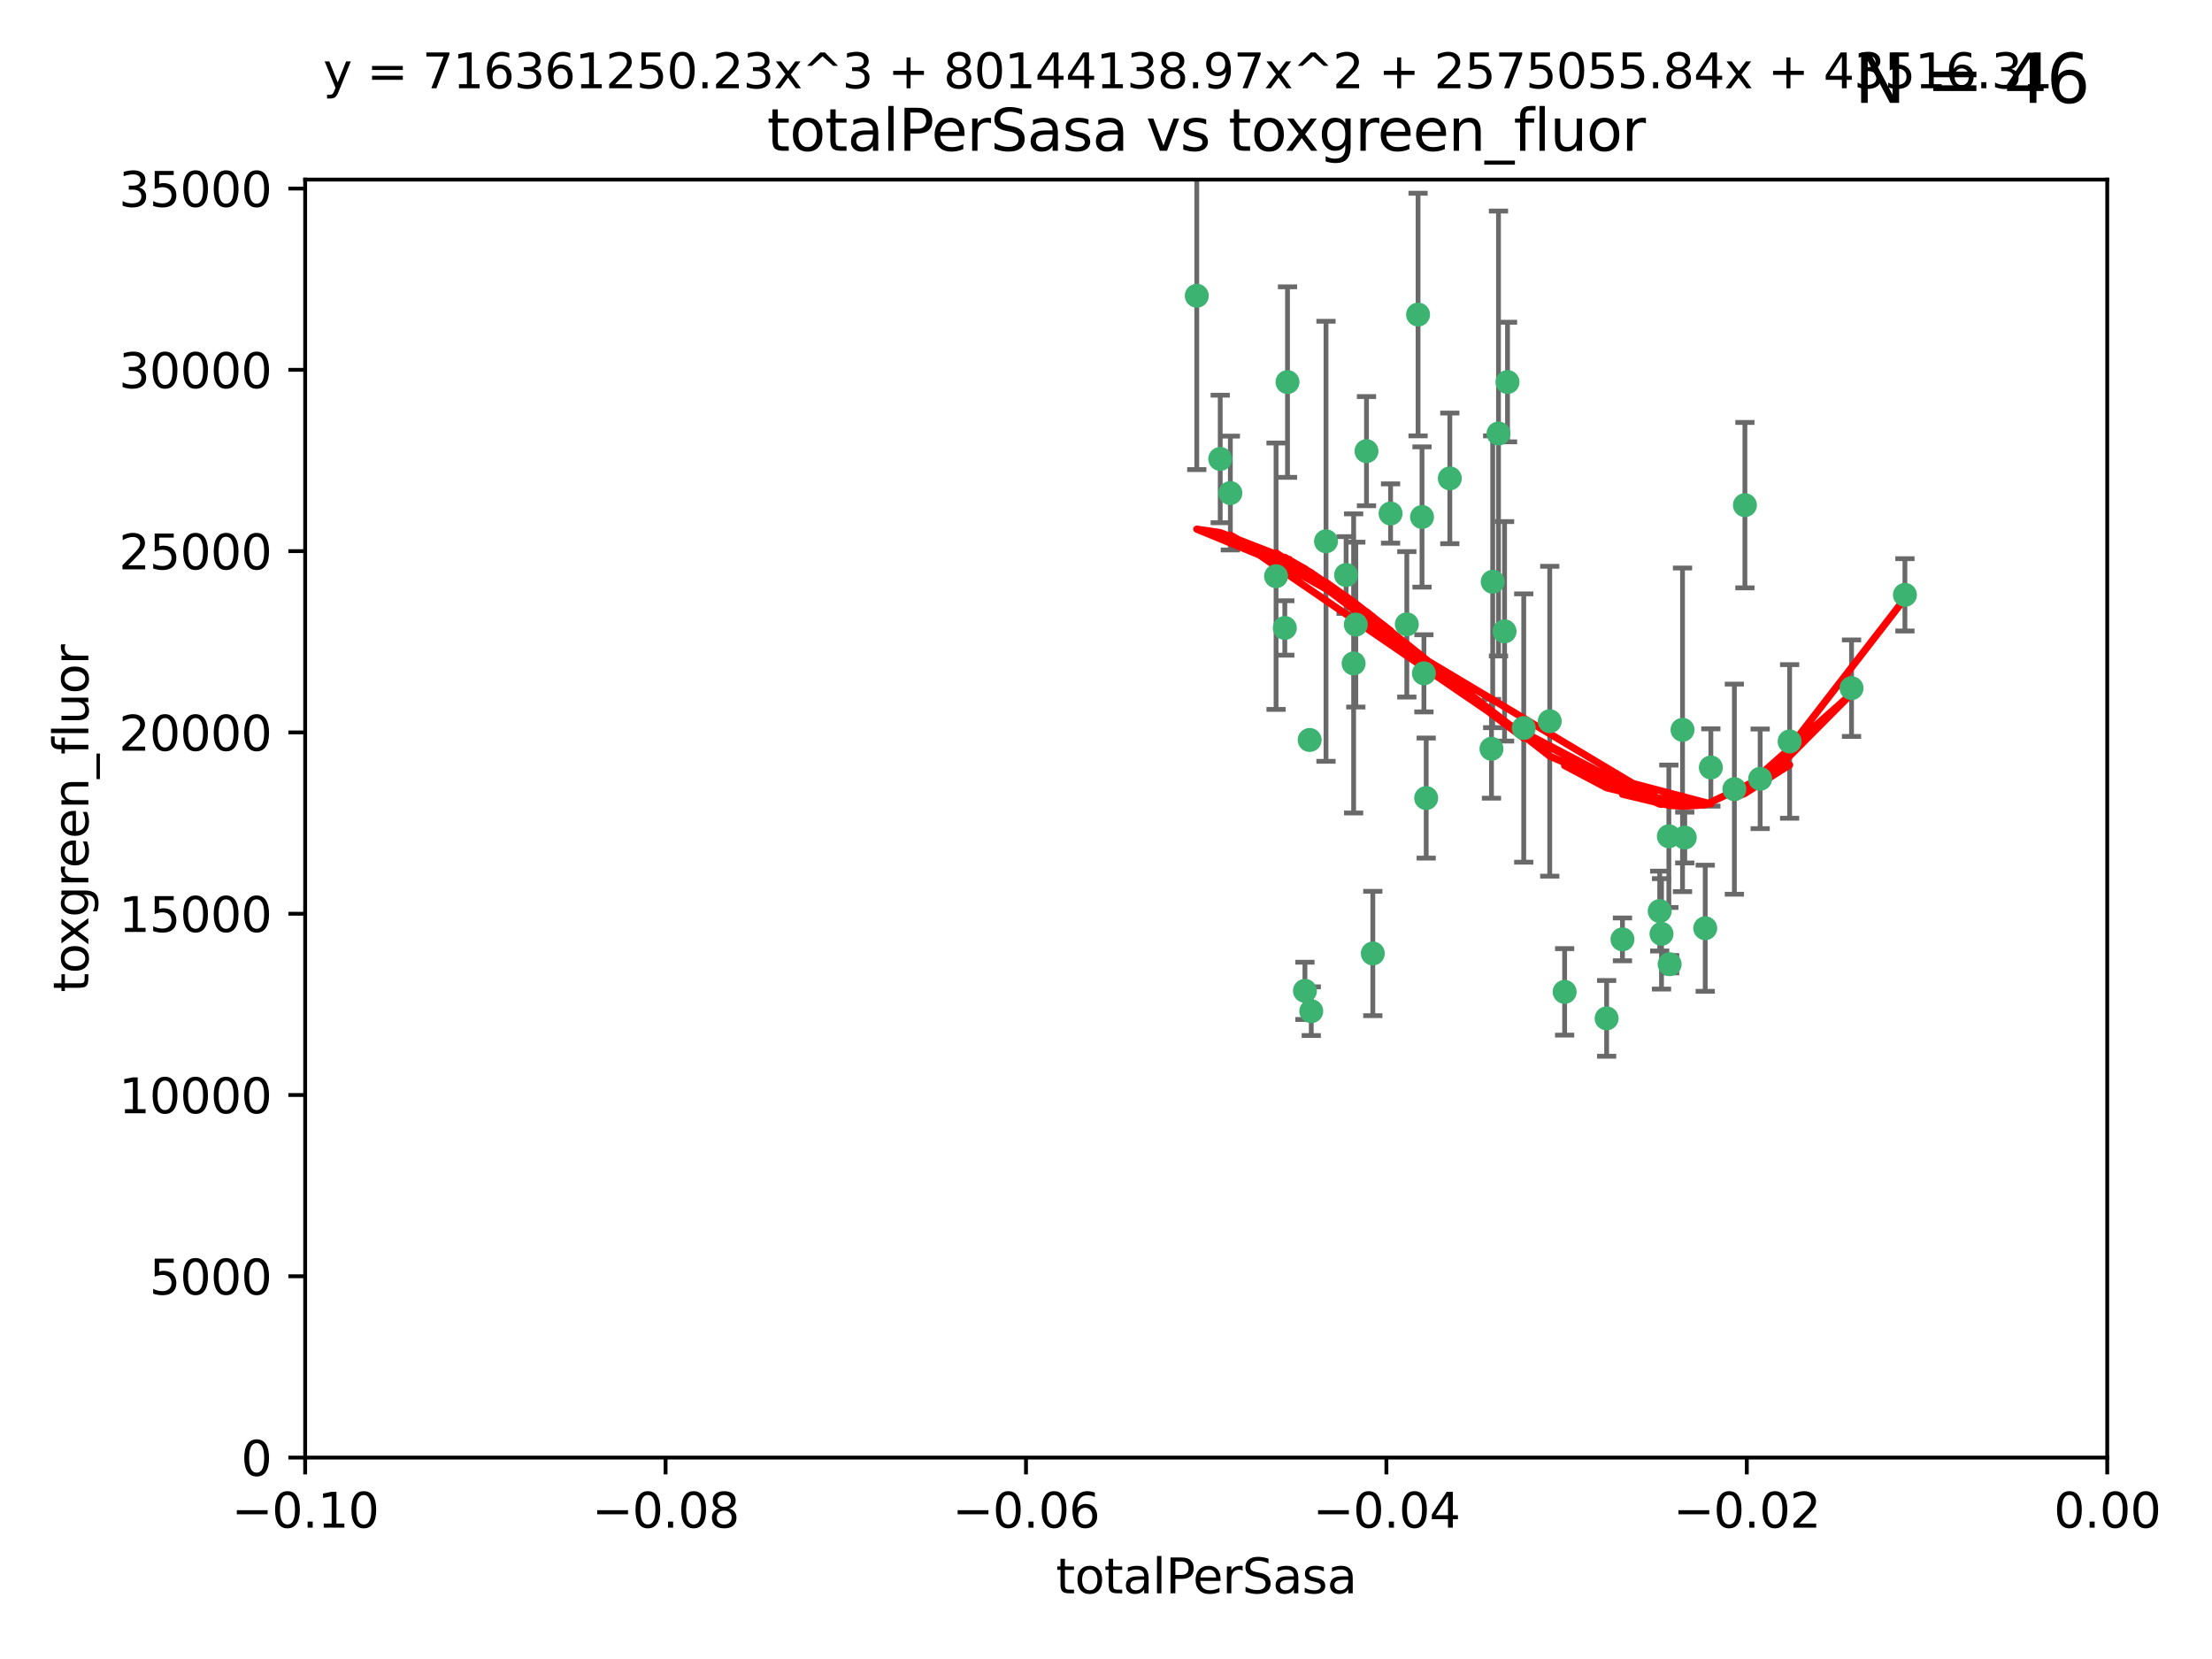 <?xml version="1.0" encoding="utf-8" standalone="no"?>
<!DOCTYPE svg PUBLIC "-//W3C//DTD SVG 1.1//EN"
  "http://www.w3.org/Graphics/SVG/1.1/DTD/svg11.dtd">
<svg xmlns:xlink="http://www.w3.org/1999/xlink" width="460.8pt" height="345.6pt" viewBox="0 0 460.8 345.6" xmlns="http://www.w3.org/2000/svg" version="1.1">
 <defs>
  <style type="text/css">*{stroke-linejoin: round; stroke-linecap: butt}</style>
 </defs>
 <g id="figure_1">
  <g id="patch_1">
   <path d="M 0 345.6 
L 460.8 345.6 
L 460.8 0 
L 0 0 
z
" style="fill: #ffffff"/>
  </g>
  <g id="axes_1">
   <g id="patch_2">
    <path d="M 63.571 303.64 
L 438.975 303.64 
L 438.975 37.411 
L 63.571 37.411 
z
" style="fill: #ffffff"/>
   </g>
   <g id="PathCollection_1">
    <defs>
     <path id="m3e2d480a5b" d="M 0 1.118 
C 0.297 1.118 0.581 1 0.791 0.791 
C 1 0.581 1.118 0.297 1.118 0 
C 1.118 -0.297 1 -0.581 0.791 -0.791 
C 0.581 -1 0.297 -1.118 0 -1.118 
C -0.297 -1.118 -0.581 -1 -0.791 -0.791 
C -1 -0.581 -1.118 -0.297 -1.118 0 
C -1.118 0.297 -1 0.581 -0.791 0.791 
C -0.581 1 -0.297 1.118 0 1.118 
z
" style="stroke: #3cb371"/>
    </defs>
    <g clip-path="url(#p8b7a0691ba)">
     <use xlink:href="#m3e2d480a5b" x="268.211" y="79.593" style="fill: #3cb371; stroke: #3cb371"/>
     <use xlink:href="#m3e2d480a5b" x="254.195" y="95.609" style="fill: #3cb371; stroke: #3cb371"/>
     <use xlink:href="#m3e2d480a5b" x="249.31" y="61.614" style="fill: #3cb371; stroke: #3cb371"/>
     <use xlink:href="#m3e2d480a5b" x="276.23" y="112.761" style="fill: #3cb371; stroke: #3cb371"/>
     <use xlink:href="#m3e2d480a5b" x="282.441" y="130.114" style="fill: #3cb371; stroke: #3cb371"/>
     <use xlink:href="#m3e2d480a5b" x="272.826" y="154.151" style="fill: #3cb371; stroke: #3cb371"/>
     <use xlink:href="#m3e2d480a5b" x="296.232" y="107.698" style="fill: #3cb371; stroke: #3cb371"/>
     <use xlink:href="#m3e2d480a5b" x="281.985" y="138.203" style="fill: #3cb371; stroke: #3cb371"/>
     <use xlink:href="#m3e2d480a5b" x="289.681" y="106.972" style="fill: #3cb371; stroke: #3cb371"/>
     <use xlink:href="#m3e2d480a5b" x="280.418" y="119.786" style="fill: #3cb371; stroke: #3cb371"/>
     <use xlink:href="#m3e2d480a5b" x="295.409" y="65.53" style="fill: #3cb371; stroke: #3cb371"/>
     <use xlink:href="#m3e2d480a5b" x="302.023" y="99.654" style="fill: #3cb371; stroke: #3cb371"/>
     <use xlink:href="#m3e2d480a5b" x="310.702" y="155.987" style="fill: #3cb371; stroke: #3cb371"/>
     <use xlink:href="#m3e2d480a5b" x="273.159" y="210.65" style="fill: #3cb371; stroke: #3cb371"/>
     <use xlink:href="#m3e2d480a5b" x="293.065" y="130.059" style="fill: #3cb371; stroke: #3cb371"/>
     <use xlink:href="#m3e2d480a5b" x="317.423" y="151.66" style="fill: #3cb371; stroke: #3cb371"/>
     <use xlink:href="#m3e2d480a5b" x="314.046" y="79.585" style="fill: #3cb371; stroke: #3cb371"/>
     <use xlink:href="#m3e2d480a5b" x="267.65" y="130.815" style="fill: #3cb371; stroke: #3cb371"/>
     <use xlink:href="#m3e2d480a5b" x="271.842" y="206.41" style="fill: #3cb371; stroke: #3cb371"/>
     <use xlink:href="#m3e2d480a5b" x="285.983" y="198.628" style="fill: #3cb371; stroke: #3cb371"/>
     <use xlink:href="#m3e2d480a5b" x="265.828" y="120.034" style="fill: #3cb371; stroke: #3cb371"/>
     <use xlink:href="#m3e2d480a5b" x="296.63" y="140.267" style="fill: #3cb371; stroke: #3cb371"/>
     <use xlink:href="#m3e2d480a5b" x="284.666" y="93.983" style="fill: #3cb371; stroke: #3cb371"/>
     <use xlink:href="#m3e2d480a5b" x="256.303" y="102.712" style="fill: #3cb371; stroke: #3cb371"/>
     <use xlink:href="#m3e2d480a5b" x="310.958" y="121.191" style="fill: #3cb371; stroke: #3cb371"/>
     <use xlink:href="#m3e2d480a5b" x="312.163" y="90.309" style="fill: #3cb371; stroke: #3cb371"/>
     <use xlink:href="#m3e2d480a5b" x="346.123" y="194.538" style="fill: #3cb371; stroke: #3cb371"/>
     <use xlink:href="#m3e2d480a5b" x="313.43" y="131.52" style="fill: #3cb371; stroke: #3cb371"/>
     <use xlink:href="#m3e2d480a5b" x="345.749" y="189.794" style="fill: #3cb371; stroke: #3cb371"/>
     <use xlink:href="#m3e2d480a5b" x="322.84" y="150.246" style="fill: #3cb371; stroke: #3cb371"/>
     <use xlink:href="#m3e2d480a5b" x="297.102" y="166.253" style="fill: #3cb371; stroke: #3cb371"/>
     <use xlink:href="#m3e2d480a5b" x="347.819" y="200.861" style="fill: #3cb371; stroke: #3cb371"/>
     <use xlink:href="#m3e2d480a5b" x="350.5" y="152.035" style="fill: #3cb371; stroke: #3cb371"/>
     <use xlink:href="#m3e2d480a5b" x="334.691" y="212.147" style="fill: #3cb371; stroke: #3cb371"/>
     <use xlink:href="#m3e2d480a5b" x="325.941" y="206.625" style="fill: #3cb371; stroke: #3cb371"/>
     <use xlink:href="#m3e2d480a5b" x="356.402" y="159.878" style="fill: #3cb371; stroke: #3cb371"/>
     <use xlink:href="#m3e2d480a5b" x="337.988" y="195.688" style="fill: #3cb371; stroke: #3cb371"/>
     <use xlink:href="#m3e2d480a5b" x="347.654" y="174.211" style="fill: #3cb371; stroke: #3cb371"/>
     <use xlink:href="#m3e2d480a5b" x="350.965" y="174.48" style="fill: #3cb371; stroke: #3cb371"/>
     <use xlink:href="#m3e2d480a5b" x="355.23" y="193.367" style="fill: #3cb371; stroke: #3cb371"/>
     <use xlink:href="#m3e2d480a5b" x="372.811" y="154.457" style="fill: #3cb371; stroke: #3cb371"/>
     <use xlink:href="#m3e2d480a5b" x="363.497" y="105.234" style="fill: #3cb371; stroke: #3cb371"/>
     <use xlink:href="#m3e2d480a5b" x="361.301" y="164.396" style="fill: #3cb371; stroke: #3cb371"/>
     <use xlink:href="#m3e2d480a5b" x="385.708" y="143.358" style="fill: #3cb371; stroke: #3cb371"/>
     <use xlink:href="#m3e2d480a5b" x="366.674" y="162.243" style="fill: #3cb371; stroke: #3cb371"/>
     <use xlink:href="#m3e2d480a5b" x="396.83" y="123.914" style="fill: #3cb371; stroke: #3cb371"/>
    </g>
   </g>
   <g id="matplotlib.axis_1">
    <g id="xtick_1">
     <g id="line2d_1">
      <defs>
       <path id="m20c5f42b21" d="M 0 0 
L 0 3.5 
" style="stroke: #000000; stroke-width: 0.8"/>
      </defs>
      <g>
       <use xlink:href="#m20c5f42b21" x="63.571" y="303.64" style="stroke: #000000; stroke-width: 0.8"/>
      </g>
     </g>
     <g id="text_1">
      <!-- −0.10 -->
      <g transform="translate(48.249 318.238)scale(0.1 -0.1)">
       <defs>
        <path id="DejaVuSans-2212" d="M 678 2272 
L 4684 2272 
L 4684 1741 
L 678 1741 
L 678 2272 
z
" transform="scale(0.016)"/>
        <path id="DejaVuSans-30" d="M 2034 4250 
Q 1547 4250 1301 3770 
Q 1056 3291 1056 2328 
Q 1056 1369 1301 889 
Q 1547 409 2034 409 
Q 2525 409 2770 889 
Q 3016 1369 3016 2328 
Q 3016 3291 2770 3770 
Q 2525 4250 2034 4250 
z
M 2034 4750 
Q 2819 4750 3233 4129 
Q 3647 3509 3647 2328 
Q 3647 1150 3233 529 
Q 2819 -91 2034 -91 
Q 1250 -91 836 529 
Q 422 1150 422 2328 
Q 422 3509 836 4129 
Q 1250 4750 2034 4750 
z
" transform="scale(0.016)"/>
        <path id="DejaVuSans-2e" d="M 684 794 
L 1344 794 
L 1344 0 
L 684 0 
L 684 794 
z
" transform="scale(0.016)"/>
        <path id="DejaVuSans-31" d="M 794 531 
L 1825 531 
L 1825 4091 
L 703 3866 
L 703 4441 
L 1819 4666 
L 2450 4666 
L 2450 531 
L 3481 531 
L 3481 0 
L 794 0 
L 794 531 
z
" transform="scale(0.016)"/>
       </defs>
       <use xlink:href="#DejaVuSans-2212"/>
       <use xlink:href="#DejaVuSans-30" x="83.789"/>
       <use xlink:href="#DejaVuSans-2e" x="147.412"/>
       <use xlink:href="#DejaVuSans-31" x="179.199"/>
       <use xlink:href="#DejaVuSans-30" x="242.822"/>
      </g>
     </g>
    </g>
    <g id="xtick_2">
     <g id="line2d_2">
      <g>
       <use xlink:href="#m20c5f42b21" x="138.652" y="303.64" style="stroke: #000000; stroke-width: 0.8"/>
      </g>
     </g>
     <g id="text_2">
      <!-- −0.08 -->
      <g transform="translate(123.329 318.238)scale(0.1 -0.1)">
       <defs>
        <path id="DejaVuSans-38" d="M 2034 2216 
Q 1584 2216 1326 1975 
Q 1069 1734 1069 1313 
Q 1069 891 1326 650 
Q 1584 409 2034 409 
Q 2484 409 2743 651 
Q 3003 894 3003 1313 
Q 3003 1734 2745 1975 
Q 2488 2216 2034 2216 
z
M 1403 2484 
Q 997 2584 770 2862 
Q 544 3141 544 3541 
Q 544 4100 942 4425 
Q 1341 4750 2034 4750 
Q 2731 4750 3128 4425 
Q 3525 4100 3525 3541 
Q 3525 3141 3298 2862 
Q 3072 2584 2669 2484 
Q 3125 2378 3379 2068 
Q 3634 1759 3634 1313 
Q 3634 634 3220 271 
Q 2806 -91 2034 -91 
Q 1263 -91 848 271 
Q 434 634 434 1313 
Q 434 1759 690 2068 
Q 947 2378 1403 2484 
z
M 1172 3481 
Q 1172 3119 1398 2916 
Q 1625 2713 2034 2713 
Q 2441 2713 2670 2916 
Q 2900 3119 2900 3481 
Q 2900 3844 2670 4047 
Q 2441 4250 2034 4250 
Q 1625 4250 1398 4047 
Q 1172 3844 1172 3481 
z
" transform="scale(0.016)"/>
       </defs>
       <use xlink:href="#DejaVuSans-2212"/>
       <use xlink:href="#DejaVuSans-30" x="83.789"/>
       <use xlink:href="#DejaVuSans-2e" x="147.412"/>
       <use xlink:href="#DejaVuSans-30" x="179.199"/>
       <use xlink:href="#DejaVuSans-38" x="242.822"/>
      </g>
     </g>
    </g>
    <g id="xtick_3">
     <g id="line2d_3">
      <g>
       <use xlink:href="#m20c5f42b21" x="213.733" y="303.64" style="stroke: #000000; stroke-width: 0.8"/>
      </g>
     </g>
     <g id="text_3">
      <!-- −0.06 -->
      <g transform="translate(198.41 318.238)scale(0.1 -0.1)">
       <defs>
        <path id="DejaVuSans-36" d="M 2113 2584 
Q 1688 2584 1439 2293 
Q 1191 2003 1191 1497 
Q 1191 994 1439 701 
Q 1688 409 2113 409 
Q 2538 409 2786 701 
Q 3034 994 3034 1497 
Q 3034 2003 2786 2293 
Q 2538 2584 2113 2584 
z
M 3366 4563 
L 3366 3988 
Q 3128 4100 2886 4159 
Q 2644 4219 2406 4219 
Q 1781 4219 1451 3797 
Q 1122 3375 1075 2522 
Q 1259 2794 1537 2939 
Q 1816 3084 2150 3084 
Q 2853 3084 3261 2657 
Q 3669 2231 3669 1497 
Q 3669 778 3244 343 
Q 2819 -91 2113 -91 
Q 1303 -91 875 529 
Q 447 1150 447 2328 
Q 447 3434 972 4092 
Q 1497 4750 2381 4750 
Q 2619 4750 2861 4703 
Q 3103 4656 3366 4563 
z
" transform="scale(0.016)"/>
       </defs>
       <use xlink:href="#DejaVuSans-2212"/>
       <use xlink:href="#DejaVuSans-30" x="83.789"/>
       <use xlink:href="#DejaVuSans-2e" x="147.412"/>
       <use xlink:href="#DejaVuSans-30" x="179.199"/>
       <use xlink:href="#DejaVuSans-36" x="242.822"/>
      </g>
     </g>
    </g>
    <g id="xtick_4">
     <g id="line2d_4">
      <g>
       <use xlink:href="#m20c5f42b21" x="288.813" y="303.64" style="stroke: #000000; stroke-width: 0.8"/>
      </g>
     </g>
     <g id="text_4">
      <!-- −0.04 -->
      <g transform="translate(273.491 318.238)scale(0.1 -0.1)">
       <defs>
        <path id="DejaVuSans-34" d="M 2419 4116 
L 825 1625 
L 2419 1625 
L 2419 4116 
z
M 2253 4666 
L 3047 4666 
L 3047 1625 
L 3713 1625 
L 3713 1100 
L 3047 1100 
L 3047 0 
L 2419 0 
L 2419 1100 
L 313 1100 
L 313 1709 
L 2253 4666 
z
" transform="scale(0.016)"/>
       </defs>
       <use xlink:href="#DejaVuSans-2212"/>
       <use xlink:href="#DejaVuSans-30" x="83.789"/>
       <use xlink:href="#DejaVuSans-2e" x="147.412"/>
       <use xlink:href="#DejaVuSans-30" x="179.199"/>
       <use xlink:href="#DejaVuSans-34" x="242.822"/>
      </g>
     </g>
    </g>
    <g id="xtick_5">
     <g id="line2d_5">
      <g>
       <use xlink:href="#m20c5f42b21" x="363.894" y="303.64" style="stroke: #000000; stroke-width: 0.8"/>
      </g>
     </g>
     <g id="text_5">
      <!-- −0.02 -->
      <g transform="translate(348.572 318.238)scale(0.1 -0.1)">
       <defs>
        <path id="DejaVuSans-32" d="M 1228 531 
L 3431 531 
L 3431 0 
L 469 0 
L 469 531 
Q 828 903 1448 1529 
Q 2069 2156 2228 2338 
Q 2531 2678 2651 2914 
Q 2772 3150 2772 3378 
Q 2772 3750 2511 3984 
Q 2250 4219 1831 4219 
Q 1534 4219 1204 4116 
Q 875 4013 500 3803 
L 500 4441 
Q 881 4594 1212 4672 
Q 1544 4750 1819 4750 
Q 2544 4750 2975 4387 
Q 3406 4025 3406 3419 
Q 3406 3131 3298 2873 
Q 3191 2616 2906 2266 
Q 2828 2175 2409 1742 
Q 1991 1309 1228 531 
z
" transform="scale(0.016)"/>
       </defs>
       <use xlink:href="#DejaVuSans-2212"/>
       <use xlink:href="#DejaVuSans-30" x="83.789"/>
       <use xlink:href="#DejaVuSans-2e" x="147.412"/>
       <use xlink:href="#DejaVuSans-30" x="179.199"/>
       <use xlink:href="#DejaVuSans-32" x="242.822"/>
      </g>
     </g>
    </g>
    <g id="xtick_6">
     <g id="line2d_6">
      <g>
       <use xlink:href="#m20c5f42b21" x="438.975" y="303.64" style="stroke: #000000; stroke-width: 0.8"/>
      </g>
     </g>
     <g id="text_6">
      <!-- 0.00 -->
      <g transform="translate(427.842 318.238)scale(0.1 -0.1)">
       <use xlink:href="#DejaVuSans-30"/>
       <use xlink:href="#DejaVuSans-2e" x="63.623"/>
       <use xlink:href="#DejaVuSans-30" x="95.41"/>
       <use xlink:href="#DejaVuSans-30" x="159.033"/>
      </g>
     </g>
    </g>
    <g id="text_7">
     <!-- totalPerSasa -->
     <g transform="translate(219.968 331.917)scale(0.1 -0.1)">
      <defs>
       <path id="DejaVuSans-74" d="M 1172 4494 
L 1172 3500 
L 2356 3500 
L 2356 3053 
L 1172 3053 
L 1172 1153 
Q 1172 725 1289 603 
Q 1406 481 1766 481 
L 2356 481 
L 2356 0 
L 1766 0 
Q 1100 0 847 248 
Q 594 497 594 1153 
L 594 3053 
L 172 3053 
L 172 3500 
L 594 3500 
L 594 4494 
L 1172 4494 
z
" transform="scale(0.016)"/>
       <path id="DejaVuSans-6f" d="M 1959 3097 
Q 1497 3097 1228 2736 
Q 959 2375 959 1747 
Q 959 1119 1226 758 
Q 1494 397 1959 397 
Q 2419 397 2687 759 
Q 2956 1122 2956 1747 
Q 2956 2369 2687 2733 
Q 2419 3097 1959 3097 
z
M 1959 3584 
Q 2709 3584 3137 3096 
Q 3566 2609 3566 1747 
Q 3566 888 3137 398 
Q 2709 -91 1959 -91 
Q 1206 -91 779 398 
Q 353 888 353 1747 
Q 353 2609 779 3096 
Q 1206 3584 1959 3584 
z
" transform="scale(0.016)"/>
       <path id="DejaVuSans-61" d="M 2194 1759 
Q 1497 1759 1228 1600 
Q 959 1441 959 1056 
Q 959 750 1161 570 
Q 1363 391 1709 391 
Q 2188 391 2477 730 
Q 2766 1069 2766 1631 
L 2766 1759 
L 2194 1759 
z
M 3341 1997 
L 3341 0 
L 2766 0 
L 2766 531 
Q 2569 213 2275 61 
Q 1981 -91 1556 -91 
Q 1019 -91 701 211 
Q 384 513 384 1019 
Q 384 1609 779 1909 
Q 1175 2209 1959 2209 
L 2766 2209 
L 2766 2266 
Q 2766 2663 2505 2880 
Q 2244 3097 1772 3097 
Q 1472 3097 1187 3025 
Q 903 2953 641 2809 
L 641 3341 
Q 956 3463 1253 3523 
Q 1550 3584 1831 3584 
Q 2591 3584 2966 3190 
Q 3341 2797 3341 1997 
z
" transform="scale(0.016)"/>
       <path id="DejaVuSans-6c" d="M 603 4863 
L 1178 4863 
L 1178 0 
L 603 0 
L 603 4863 
z
" transform="scale(0.016)"/>
       <path id="DejaVuSans-50" d="M 1259 4147 
L 1259 2394 
L 2053 2394 
Q 2494 2394 2734 2622 
Q 2975 2850 2975 3272 
Q 2975 3691 2734 3919 
Q 2494 4147 2053 4147 
L 1259 4147 
z
M 628 4666 
L 2053 4666 
Q 2838 4666 3239 4311 
Q 3641 3956 3641 3272 
Q 3641 2581 3239 2228 
Q 2838 1875 2053 1875 
L 1259 1875 
L 1259 0 
L 628 0 
L 628 4666 
z
" transform="scale(0.016)"/>
       <path id="DejaVuSans-65" d="M 3597 1894 
L 3597 1613 
L 953 1613 
Q 991 1019 1311 708 
Q 1631 397 2203 397 
Q 2534 397 2845 478 
Q 3156 559 3463 722 
L 3463 178 
Q 3153 47 2828 -22 
Q 2503 -91 2169 -91 
Q 1331 -91 842 396 
Q 353 884 353 1716 
Q 353 2575 817 3079 
Q 1281 3584 2069 3584 
Q 2775 3584 3186 3129 
Q 3597 2675 3597 1894 
z
M 3022 2063 
Q 3016 2534 2758 2815 
Q 2500 3097 2075 3097 
Q 1594 3097 1305 2825 
Q 1016 2553 972 2059 
L 3022 2063 
z
" transform="scale(0.016)"/>
       <path id="DejaVuSans-72" d="M 2631 2963 
Q 2534 3019 2420 3045 
Q 2306 3072 2169 3072 
Q 1681 3072 1420 2755 
Q 1159 2438 1159 1844 
L 1159 0 
L 581 0 
L 581 3500 
L 1159 3500 
L 1159 2956 
Q 1341 3275 1631 3429 
Q 1922 3584 2338 3584 
Q 2397 3584 2469 3576 
Q 2541 3569 2628 3553 
L 2631 2963 
z
" transform="scale(0.016)"/>
       <path id="DejaVuSans-53" d="M 3425 4513 
L 3425 3897 
Q 3066 4069 2747 4153 
Q 2428 4238 2131 4238 
Q 1616 4238 1336 4038 
Q 1056 3838 1056 3469 
Q 1056 3159 1242 3001 
Q 1428 2844 1947 2747 
L 2328 2669 
Q 3034 2534 3370 2195 
Q 3706 1856 3706 1288 
Q 3706 609 3251 259 
Q 2797 -91 1919 -91 
Q 1588 -91 1214 -16 
Q 841 59 441 206 
L 441 856 
Q 825 641 1194 531 
Q 1563 422 1919 422 
Q 2459 422 2753 634 
Q 3047 847 3047 1241 
Q 3047 1584 2836 1778 
Q 2625 1972 2144 2069 
L 1759 2144 
Q 1053 2284 737 2584 
Q 422 2884 422 3419 
Q 422 4038 858 4394 
Q 1294 4750 2059 4750 
Q 2388 4750 2728 4690 
Q 3069 4631 3425 4513 
z
" transform="scale(0.016)"/>
       <path id="DejaVuSans-73" d="M 2834 3397 
L 2834 2853 
Q 2591 2978 2328 3040 
Q 2066 3103 1784 3103 
Q 1356 3103 1142 2972 
Q 928 2841 928 2578 
Q 928 2378 1081 2264 
Q 1234 2150 1697 2047 
L 1894 2003 
Q 2506 1872 2764 1633 
Q 3022 1394 3022 966 
Q 3022 478 2636 193 
Q 2250 -91 1575 -91 
Q 1294 -91 989 -36 
Q 684 19 347 128 
L 347 722 
Q 666 556 975 473 
Q 1284 391 1588 391 
Q 1994 391 2212 530 
Q 2431 669 2431 922 
Q 2431 1156 2273 1281 
Q 2116 1406 1581 1522 
L 1381 1569 
Q 847 1681 609 1914 
Q 372 2147 372 2553 
Q 372 3047 722 3315 
Q 1072 3584 1716 3584 
Q 2034 3584 2315 3537 
Q 2597 3491 2834 3397 
z
" transform="scale(0.016)"/>
      </defs>
      <use xlink:href="#DejaVuSans-74"/>
      <use xlink:href="#DejaVuSans-6f" x="39.209"/>
      <use xlink:href="#DejaVuSans-74" x="100.391"/>
      <use xlink:href="#DejaVuSans-61" x="139.6"/>
      <use xlink:href="#DejaVuSans-6c" x="200.879"/>
      <use xlink:href="#DejaVuSans-50" x="228.662"/>
      <use xlink:href="#DejaVuSans-65" x="285.34"/>
      <use xlink:href="#DejaVuSans-72" x="346.863"/>
      <use xlink:href="#DejaVuSans-53" x="387.977"/>
      <use xlink:href="#DejaVuSans-61" x="451.453"/>
      <use xlink:href="#DejaVuSans-73" x="512.732"/>
      <use xlink:href="#DejaVuSans-61" x="564.832"/>
     </g>
    </g>
   </g>
   <g id="matplotlib.axis_2">
    <g id="ytick_1">
     <g id="line2d_7">
      <defs>
       <path id="m564c65bedc" d="M 0 0 
L -3.5 0 
" style="stroke: #000000; stroke-width: 0.8"/>
      </defs>
      <g>
       <use xlink:href="#m564c65bedc" x="63.571" y="303.64" style="stroke: #000000; stroke-width: 0.8"/>
      </g>
     </g>
     <g id="text_8">
      <!-- 0 -->
      <g transform="translate(50.209 307.439)scale(0.1 -0.1)">
       <use xlink:href="#DejaVuSans-30"/>
      </g>
     </g>
    </g>
    <g id="ytick_2">
     <g id="line2d_8">
      <g>
       <use xlink:href="#m564c65bedc" x="63.571" y="265.874" style="stroke: #000000; stroke-width: 0.8"/>
      </g>
     </g>
     <g id="text_9">
      <!-- 5000 -->
      <g transform="translate(31.121 269.673)scale(0.1 -0.1)">
       <defs>
        <path id="DejaVuSans-35" d="M 691 4666 
L 3169 4666 
L 3169 4134 
L 1269 4134 
L 1269 2991 
Q 1406 3038 1543 3061 
Q 1681 3084 1819 3084 
Q 2600 3084 3056 2656 
Q 3513 2228 3513 1497 
Q 3513 744 3044 326 
Q 2575 -91 1722 -91 
Q 1428 -91 1123 -41 
Q 819 9 494 109 
L 494 744 
Q 775 591 1075 516 
Q 1375 441 1709 441 
Q 2250 441 2565 725 
Q 2881 1009 2881 1497 
Q 2881 1984 2565 2268 
Q 2250 2553 1709 2553 
Q 1456 2553 1204 2497 
Q 953 2441 691 2322 
L 691 4666 
z
" transform="scale(0.016)"/>
       </defs>
       <use xlink:href="#DejaVuSans-35"/>
       <use xlink:href="#DejaVuSans-30" x="63.623"/>
       <use xlink:href="#DejaVuSans-30" x="127.246"/>
       <use xlink:href="#DejaVuSans-30" x="190.869"/>
      </g>
     </g>
    </g>
    <g id="ytick_3">
     <g id="line2d_9">
      <g>
       <use xlink:href="#m564c65bedc" x="63.571" y="228.108" style="stroke: #000000; stroke-width: 0.8"/>
      </g>
     </g>
     <g id="text_10">
      <!-- 10000 -->
      <g transform="translate(24.759 231.907)scale(0.1 -0.1)">
       <use xlink:href="#DejaVuSans-31"/>
       <use xlink:href="#DejaVuSans-30" x="63.623"/>
       <use xlink:href="#DejaVuSans-30" x="127.246"/>
       <use xlink:href="#DejaVuSans-30" x="190.869"/>
       <use xlink:href="#DejaVuSans-30" x="254.492"/>
      </g>
     </g>
    </g>
    <g id="ytick_4">
     <g id="line2d_10">
      <g>
       <use xlink:href="#m564c65bedc" x="63.571" y="190.342" style="stroke: #000000; stroke-width: 0.8"/>
      </g>
     </g>
     <g id="text_11">
      <!-- 15000 -->
      <g transform="translate(24.759 194.141)scale(0.1 -0.1)">
       <use xlink:href="#DejaVuSans-31"/>
       <use xlink:href="#DejaVuSans-35" x="63.623"/>
       <use xlink:href="#DejaVuSans-30" x="127.246"/>
       <use xlink:href="#DejaVuSans-30" x="190.869"/>
       <use xlink:href="#DejaVuSans-30" x="254.492"/>
      </g>
     </g>
    </g>
    <g id="ytick_5">
     <g id="line2d_11">
      <g>
       <use xlink:href="#m564c65bedc" x="63.571" y="152.576" style="stroke: #000000; stroke-width: 0.8"/>
      </g>
     </g>
     <g id="text_12">
      <!-- 20000 -->
      <g transform="translate(24.759 156.375)scale(0.1 -0.1)">
       <use xlink:href="#DejaVuSans-32"/>
       <use xlink:href="#DejaVuSans-30" x="63.623"/>
       <use xlink:href="#DejaVuSans-30" x="127.246"/>
       <use xlink:href="#DejaVuSans-30" x="190.869"/>
       <use xlink:href="#DejaVuSans-30" x="254.492"/>
      </g>
     </g>
    </g>
    <g id="ytick_6">
     <g id="line2d_12">
      <g>
       <use xlink:href="#m564c65bedc" x="63.571" y="114.81" style="stroke: #000000; stroke-width: 0.8"/>
      </g>
     </g>
     <g id="text_13">
      <!-- 25000 -->
      <g transform="translate(24.759 118.609)scale(0.1 -0.1)">
       <use xlink:href="#DejaVuSans-32"/>
       <use xlink:href="#DejaVuSans-35" x="63.623"/>
       <use xlink:href="#DejaVuSans-30" x="127.246"/>
       <use xlink:href="#DejaVuSans-30" x="190.869"/>
       <use xlink:href="#DejaVuSans-30" x="254.492"/>
      </g>
     </g>
    </g>
    <g id="ytick_7">
     <g id="line2d_13">
      <g>
       <use xlink:href="#m564c65bedc" x="63.571" y="77.044" style="stroke: #000000; stroke-width: 0.8"/>
      </g>
     </g>
     <g id="text_14">
      <!-- 30000 -->
      <g transform="translate(24.759 80.844)scale(0.1 -0.1)">
       <defs>
        <path id="DejaVuSans-33" d="M 2597 2516 
Q 3050 2419 3304 2112 
Q 3559 1806 3559 1356 
Q 3559 666 3084 287 
Q 2609 -91 1734 -91 
Q 1441 -91 1130 -33 
Q 819 25 488 141 
L 488 750 
Q 750 597 1062 519 
Q 1375 441 1716 441 
Q 2309 441 2620 675 
Q 2931 909 2931 1356 
Q 2931 1769 2642 2001 
Q 2353 2234 1838 2234 
L 1294 2234 
L 1294 2753 
L 1863 2753 
Q 2328 2753 2575 2939 
Q 2822 3125 2822 3475 
Q 2822 3834 2567 4026 
Q 2313 4219 1838 4219 
Q 1578 4219 1281 4162 
Q 984 4106 628 3988 
L 628 4550 
Q 988 4650 1302 4700 
Q 1616 4750 1894 4750 
Q 2613 4750 3031 4423 
Q 3450 4097 3450 3541 
Q 3450 3153 3228 2886 
Q 3006 2619 2597 2516 
z
" transform="scale(0.016)"/>
       </defs>
       <use xlink:href="#DejaVuSans-33"/>
       <use xlink:href="#DejaVuSans-30" x="63.623"/>
       <use xlink:href="#DejaVuSans-30" x="127.246"/>
       <use xlink:href="#DejaVuSans-30" x="190.869"/>
       <use xlink:href="#DejaVuSans-30" x="254.492"/>
      </g>
     </g>
    </g>
    <g id="ytick_8">
     <g id="line2d_14">
      <g>
       <use xlink:href="#m564c65bedc" x="63.571" y="39.278" style="stroke: #000000; stroke-width: 0.8"/>
      </g>
     </g>
     <g id="text_15">
      <!-- 35000 -->
      <g transform="translate(24.759 43.078)scale(0.1 -0.1)">
       <use xlink:href="#DejaVuSans-33"/>
       <use xlink:href="#DejaVuSans-35" x="63.623"/>
       <use xlink:href="#DejaVuSans-30" x="127.246"/>
       <use xlink:href="#DejaVuSans-30" x="190.869"/>
       <use xlink:href="#DejaVuSans-30" x="254.492"/>
      </g>
     </g>
    </g>
    <g id="text_16">
     <!-- toxgreen_fluor -->
     <g transform="translate(18.401 206.72)rotate(-90)scale(0.1 -0.1)">
      <defs>
       <path id="DejaVuSans-78" d="M 3513 3500 
L 2247 1797 
L 3578 0 
L 2900 0 
L 1881 1375 
L 863 0 
L 184 0 
L 1544 1831 
L 300 3500 
L 978 3500 
L 1906 2253 
L 2834 3500 
L 3513 3500 
z
" transform="scale(0.016)"/>
       <path id="DejaVuSans-67" d="M 2906 1791 
Q 2906 2416 2648 2759 
Q 2391 3103 1925 3103 
Q 1463 3103 1205 2759 
Q 947 2416 947 1791 
Q 947 1169 1205 825 
Q 1463 481 1925 481 
Q 2391 481 2648 825 
Q 2906 1169 2906 1791 
z
M 3481 434 
Q 3481 -459 3084 -895 
Q 2688 -1331 1869 -1331 
Q 1566 -1331 1297 -1286 
Q 1028 -1241 775 -1147 
L 775 -588 
Q 1028 -725 1275 -790 
Q 1522 -856 1778 -856 
Q 2344 -856 2625 -561 
Q 2906 -266 2906 331 
L 2906 616 
Q 2728 306 2450 153 
Q 2172 0 1784 0 
Q 1141 0 747 490 
Q 353 981 353 1791 
Q 353 2603 747 3093 
Q 1141 3584 1784 3584 
Q 2172 3584 2450 3431 
Q 2728 3278 2906 2969 
L 2906 3500 
L 3481 3500 
L 3481 434 
z
" transform="scale(0.016)"/>
       <path id="DejaVuSans-6e" d="M 3513 2113 
L 3513 0 
L 2938 0 
L 2938 2094 
Q 2938 2591 2744 2837 
Q 2550 3084 2163 3084 
Q 1697 3084 1428 2787 
Q 1159 2491 1159 1978 
L 1159 0 
L 581 0 
L 581 3500 
L 1159 3500 
L 1159 2956 
Q 1366 3272 1645 3428 
Q 1925 3584 2291 3584 
Q 2894 3584 3203 3211 
Q 3513 2838 3513 2113 
z
" transform="scale(0.016)"/>
       <path id="DejaVuSans-5f" d="M 3263 -1063 
L 3263 -1509 
L -63 -1509 
L -63 -1063 
L 3263 -1063 
z
" transform="scale(0.016)"/>
       <path id="DejaVuSans-66" d="M 2375 4863 
L 2375 4384 
L 1825 4384 
Q 1516 4384 1395 4259 
Q 1275 4134 1275 3809 
L 1275 3500 
L 2222 3500 
L 2222 3053 
L 1275 3053 
L 1275 0 
L 697 0 
L 697 3053 
L 147 3053 
L 147 3500 
L 697 3500 
L 697 3744 
Q 697 4328 969 4595 
Q 1241 4863 1831 4863 
L 2375 4863 
z
" transform="scale(0.016)"/>
       <path id="DejaVuSans-75" d="M 544 1381 
L 544 3500 
L 1119 3500 
L 1119 1403 
Q 1119 906 1312 657 
Q 1506 409 1894 409 
Q 2359 409 2629 706 
Q 2900 1003 2900 1516 
L 2900 3500 
L 3475 3500 
L 3475 0 
L 2900 0 
L 2900 538 
Q 2691 219 2414 64 
Q 2138 -91 1772 -91 
Q 1169 -91 856 284 
Q 544 659 544 1381 
z
M 1991 3584 
L 1991 3584 
z
" transform="scale(0.016)"/>
      </defs>
      <use xlink:href="#DejaVuSans-74"/>
      <use xlink:href="#DejaVuSans-6f" x="39.209"/>
      <use xlink:href="#DejaVuSans-78" x="97.266"/>
      <use xlink:href="#DejaVuSans-67" x="156.445"/>
      <use xlink:href="#DejaVuSans-72" x="219.922"/>
      <use xlink:href="#DejaVuSans-65" x="258.785"/>
      <use xlink:href="#DejaVuSans-65" x="320.309"/>
      <use xlink:href="#DejaVuSans-6e" x="381.832"/>
      <use xlink:href="#DejaVuSans-5f" x="445.211"/>
      <use xlink:href="#DejaVuSans-66" x="495.211"/>
      <use xlink:href="#DejaVuSans-6c" x="530.416"/>
      <use xlink:href="#DejaVuSans-75" x="558.199"/>
      <use xlink:href="#DejaVuSans-6f" x="621.578"/>
      <use xlink:href="#DejaVuSans-72" x="682.76"/>
     </g>
    </g>
   </g>
   <g id="LineCollection_1">
    <path d="M 268.211 99.437 
L 268.211 59.75 
" clip-path="url(#p8b7a0691ba)" style="fill: none; stroke: #696969"/>
    <path d="M 254.195 108.893 
L 254.195 82.325 
" clip-path="url(#p8b7a0691ba)" style="fill: none; stroke: #696969"/>
    <path d="M 249.31 97.825 
L 249.31 25.402 
" clip-path="url(#p8b7a0691ba)" style="fill: none; stroke: #696969"/>
    <path d="M 276.23 158.597 
L 276.23 66.926 
" clip-path="url(#p8b7a0691ba)" style="fill: none; stroke: #696969"/>
    <path d="M 282.441 147.286 
L 282.441 112.943 
" clip-path="url(#p8b7a0691ba)" style="fill: none; stroke: #696969"/>
    <path d="M 272.826 154.667 
L 272.826 153.636 
" clip-path="url(#p8b7a0691ba)" style="fill: none; stroke: #696969"/>
    <path d="M 296.232 122.311 
L 296.232 93.086 
" clip-path="url(#p8b7a0691ba)" style="fill: none; stroke: #696969"/>
    <path d="M 281.985 169.362 
L 281.985 107.043 
" clip-path="url(#p8b7a0691ba)" style="fill: none; stroke: #696969"/>
    <path d="M 289.681 113.147 
L 289.681 100.797 
" clip-path="url(#p8b7a0691ba)" style="fill: none; stroke: #696969"/>
    <path d="M 280.418 127.782 
L 280.418 111.79 
" clip-path="url(#p8b7a0691ba)" style="fill: none; stroke: #696969"/>
    <path d="M 295.409 90.806 
L 295.409 40.254 
" clip-path="url(#p8b7a0691ba)" style="fill: none; stroke: #696969"/>
    <path d="M 302.023 113.257 
L 302.023 86.051 
" clip-path="url(#p8b7a0691ba)" style="fill: none; stroke: #696969"/>
    <path d="M 310.702 166.279 
L 310.702 145.696 
" clip-path="url(#p8b7a0691ba)" style="fill: none; stroke: #696969"/>
    <path d="M 273.159 215.721 
L 273.159 205.579 
" clip-path="url(#p8b7a0691ba)" style="fill: none; stroke: #696969"/>
    <path d="M 293.065 145.209 
L 293.065 114.909 
" clip-path="url(#p8b7a0691ba)" style="fill: none; stroke: #696969"/>
    <path d="M 317.423 179.609 
L 317.423 123.711 
" clip-path="url(#p8b7a0691ba)" style="fill: none; stroke: #696969"/>
    <path d="M 314.046 92.04 
L 314.046 67.13 
" clip-path="url(#p8b7a0691ba)" style="fill: none; stroke: #696969"/>
    <path d="M 267.65 136.483 
L 267.65 125.148 
" clip-path="url(#p8b7a0691ba)" style="fill: none; stroke: #696969"/>
    <path d="M 271.842 212.375 
L 271.842 200.445 
" clip-path="url(#p8b7a0691ba)" style="fill: none; stroke: #696969"/>
    <path d="M 285.983 211.582 
L 285.983 185.674 
" clip-path="url(#p8b7a0691ba)" style="fill: none; stroke: #696969"/>
    <path d="M 265.828 147.781 
L 265.828 92.287 
" clip-path="url(#p8b7a0691ba)" style="fill: none; stroke: #696969"/>
    <path d="M 296.63 148.304 
L 296.63 132.23 
" clip-path="url(#p8b7a0691ba)" style="fill: none; stroke: #696969"/>
    <path d="M 284.666 105.352 
L 284.666 82.613 
" clip-path="url(#p8b7a0691ba)" style="fill: none; stroke: #696969"/>
    <path d="M 256.303 114.57 
L 256.303 90.854 
" clip-path="url(#p8b7a0691ba)" style="fill: none; stroke: #696969"/>
    <path d="M 310.958 151.584 
L 310.958 90.798 
" clip-path="url(#p8b7a0691ba)" style="fill: none; stroke: #696969"/>
    <path d="M 312.163 136.653 
L 312.163 43.965 
" clip-path="url(#p8b7a0691ba)" style="fill: none; stroke: #696969"/>
    <path d="M 346.123 206.041 
L 346.123 183.035 
" clip-path="url(#p8b7a0691ba)" style="fill: none; stroke: #696969"/>
    <path d="M 313.43 154.382 
L 313.43 108.657 
" clip-path="url(#p8b7a0691ba)" style="fill: none; stroke: #696969"/>
    <path d="M 345.749 198.109 
L 345.749 181.479 
" clip-path="url(#p8b7a0691ba)" style="fill: none; stroke: #696969"/>
    <path d="M 322.84 182.519 
L 322.84 117.972 
" clip-path="url(#p8b7a0691ba)" style="fill: none; stroke: #696969"/>
    <path d="M 297.102 178.759 
L 297.102 153.746 
" clip-path="url(#p8b7a0691ba)" style="fill: none; stroke: #696969"/>
    <path d="M 347.819 202.673 
L 347.819 199.049 
" clip-path="url(#p8b7a0691ba)" style="fill: none; stroke: #696969"/>
    <path d="M 350.5 185.743 
L 350.5 118.327 
" clip-path="url(#p8b7a0691ba)" style="fill: none; stroke: #696969"/>
    <path d="M 334.691 220.035 
L 334.691 204.259 
" clip-path="url(#p8b7a0691ba)" style="fill: none; stroke: #696969"/>
    <path d="M 325.941 215.634 
L 325.941 197.616 
" clip-path="url(#p8b7a0691ba)" style="fill: none; stroke: #696969"/>
    <path d="M 356.402 167.926 
L 356.402 151.829 
" clip-path="url(#p8b7a0691ba)" style="fill: none; stroke: #696969"/>
    <path d="M 337.988 200.147 
L 337.988 191.229 
" clip-path="url(#p8b7a0691ba)" style="fill: none; stroke: #696969"/>
    <path d="M 347.654 189.044 
L 347.654 159.377 
" clip-path="url(#p8b7a0691ba)" style="fill: none; stroke: #696969"/>
    <path d="M 350.965 179.771 
L 350.965 169.189 
" clip-path="url(#p8b7a0691ba)" style="fill: none; stroke: #696969"/>
    <path d="M 355.23 206.503 
L 355.23 180.232 
" clip-path="url(#p8b7a0691ba)" style="fill: none; stroke: #696969"/>
    <path d="M 372.811 170.456 
L 372.811 138.458 
" clip-path="url(#p8b7a0691ba)" style="fill: none; stroke: #696969"/>
    <path d="M 363.497 122.461 
L 363.497 88.007 
" clip-path="url(#p8b7a0691ba)" style="fill: none; stroke: #696969"/>
    <path d="M 361.301 186.281 
L 361.301 142.51 
" clip-path="url(#p8b7a0691ba)" style="fill: none; stroke: #696969"/>
    <path d="M 385.708 153.409 
L 385.708 133.308 
" clip-path="url(#p8b7a0691ba)" style="fill: none; stroke: #696969"/>
    <path d="M 366.674 172.618 
L 366.674 151.867 
" clip-path="url(#p8b7a0691ba)" style="fill: none; stroke: #696969"/>
    <path d="M 396.83 131.444 
L 396.83 116.384 
" clip-path="url(#p8b7a0691ba)" style="fill: none; stroke: #696969"/>
   </g>
   <g id="line2d_15">
    <defs>
     <path id="mb8b965a992" d="M 2 0 
L -2 -0 
" style="stroke: #696969"/>
    </defs>
    <g clip-path="url(#p8b7a0691ba)">
     <use xlink:href="#mb8b965a992" x="268.211" y="99.437" style="fill: #696969; stroke: #696969"/>
     <use xlink:href="#mb8b965a992" x="254.195" y="108.893" style="fill: #696969; stroke: #696969"/>
     <use xlink:href="#mb8b965a992" x="249.31" y="97.825" style="fill: #696969; stroke: #696969"/>
     <use xlink:href="#mb8b965a992" x="276.23" y="158.597" style="fill: #696969; stroke: #696969"/>
     <use xlink:href="#mb8b965a992" x="282.441" y="147.286" style="fill: #696969; stroke: #696969"/>
     <use xlink:href="#mb8b965a992" x="272.826" y="154.667" style="fill: #696969; stroke: #696969"/>
     <use xlink:href="#mb8b965a992" x="296.232" y="122.311" style="fill: #696969; stroke: #696969"/>
     <use xlink:href="#mb8b965a992" x="281.985" y="169.362" style="fill: #696969; stroke: #696969"/>
     <use xlink:href="#mb8b965a992" x="289.681" y="113.147" style="fill: #696969; stroke: #696969"/>
     <use xlink:href="#mb8b965a992" x="280.418" y="127.782" style="fill: #696969; stroke: #696969"/>
     <use xlink:href="#mb8b965a992" x="295.409" y="90.806" style="fill: #696969; stroke: #696969"/>
     <use xlink:href="#mb8b965a992" x="302.023" y="113.257" style="fill: #696969; stroke: #696969"/>
     <use xlink:href="#mb8b965a992" x="310.702" y="166.279" style="fill: #696969; stroke: #696969"/>
     <use xlink:href="#mb8b965a992" x="273.159" y="215.721" style="fill: #696969; stroke: #696969"/>
     <use xlink:href="#mb8b965a992" x="293.065" y="145.209" style="fill: #696969; stroke: #696969"/>
     <use xlink:href="#mb8b965a992" x="317.423" y="179.609" style="fill: #696969; stroke: #696969"/>
     <use xlink:href="#mb8b965a992" x="314.046" y="92.04" style="fill: #696969; stroke: #696969"/>
     <use xlink:href="#mb8b965a992" x="267.65" y="136.483" style="fill: #696969; stroke: #696969"/>
     <use xlink:href="#mb8b965a992" x="271.842" y="212.375" style="fill: #696969; stroke: #696969"/>
     <use xlink:href="#mb8b965a992" x="285.983" y="211.582" style="fill: #696969; stroke: #696969"/>
     <use xlink:href="#mb8b965a992" x="265.828" y="147.781" style="fill: #696969; stroke: #696969"/>
     <use xlink:href="#mb8b965a992" x="296.63" y="148.304" style="fill: #696969; stroke: #696969"/>
     <use xlink:href="#mb8b965a992" x="284.666" y="105.352" style="fill: #696969; stroke: #696969"/>
     <use xlink:href="#mb8b965a992" x="256.303" y="114.57" style="fill: #696969; stroke: #696969"/>
     <use xlink:href="#mb8b965a992" x="310.958" y="151.584" style="fill: #696969; stroke: #696969"/>
     <use xlink:href="#mb8b965a992" x="312.163" y="136.653" style="fill: #696969; stroke: #696969"/>
     <use xlink:href="#mb8b965a992" x="346.123" y="206.041" style="fill: #696969; stroke: #696969"/>
     <use xlink:href="#mb8b965a992" x="313.43" y="154.382" style="fill: #696969; stroke: #696969"/>
     <use xlink:href="#mb8b965a992" x="345.749" y="198.109" style="fill: #696969; stroke: #696969"/>
     <use xlink:href="#mb8b965a992" x="322.84" y="182.519" style="fill: #696969; stroke: #696969"/>
     <use xlink:href="#mb8b965a992" x="297.102" y="178.759" style="fill: #696969; stroke: #696969"/>
     <use xlink:href="#mb8b965a992" x="347.819" y="202.673" style="fill: #696969; stroke: #696969"/>
     <use xlink:href="#mb8b965a992" x="350.5" y="185.743" style="fill: #696969; stroke: #696969"/>
     <use xlink:href="#mb8b965a992" x="334.691" y="220.035" style="fill: #696969; stroke: #696969"/>
     <use xlink:href="#mb8b965a992" x="325.941" y="215.634" style="fill: #696969; stroke: #696969"/>
     <use xlink:href="#mb8b965a992" x="356.402" y="167.926" style="fill: #696969; stroke: #696969"/>
     <use xlink:href="#mb8b965a992" x="337.988" y="200.147" style="fill: #696969; stroke: #696969"/>
     <use xlink:href="#mb8b965a992" x="347.654" y="189.044" style="fill: #696969; stroke: #696969"/>
     <use xlink:href="#mb8b965a992" x="350.965" y="179.771" style="fill: #696969; stroke: #696969"/>
     <use xlink:href="#mb8b965a992" x="355.23" y="206.503" style="fill: #696969; stroke: #696969"/>
     <use xlink:href="#mb8b965a992" x="372.811" y="170.456" style="fill: #696969; stroke: #696969"/>
     <use xlink:href="#mb8b965a992" x="363.497" y="122.461" style="fill: #696969; stroke: #696969"/>
     <use xlink:href="#mb8b965a992" x="361.301" y="186.281" style="fill: #696969; stroke: #696969"/>
     <use xlink:href="#mb8b965a992" x="385.708" y="153.409" style="fill: #696969; stroke: #696969"/>
     <use xlink:href="#mb8b965a992" x="366.674" y="172.618" style="fill: #696969; stroke: #696969"/>
     <use xlink:href="#mb8b965a992" x="396.83" y="131.444" style="fill: #696969; stroke: #696969"/>
    </g>
   </g>
   <g id="line2d_16">
    <g clip-path="url(#p8b7a0691ba)">
     <use xlink:href="#mb8b965a992" x="268.211" y="59.75" style="fill: #696969; stroke: #696969"/>
     <use xlink:href="#mb8b965a992" x="254.195" y="82.325" style="fill: #696969; stroke: #696969"/>
     <use xlink:href="#mb8b965a992" x="249.31" y="25.402" style="fill: #696969; stroke: #696969"/>
     <use xlink:href="#mb8b965a992" x="276.23" y="66.926" style="fill: #696969; stroke: #696969"/>
     <use xlink:href="#mb8b965a992" x="282.441" y="112.943" style="fill: #696969; stroke: #696969"/>
     <use xlink:href="#mb8b965a992" x="272.826" y="153.636" style="fill: #696969; stroke: #696969"/>
     <use xlink:href="#mb8b965a992" x="296.232" y="93.086" style="fill: #696969; stroke: #696969"/>
     <use xlink:href="#mb8b965a992" x="281.985" y="107.043" style="fill: #696969; stroke: #696969"/>
     <use xlink:href="#mb8b965a992" x="289.681" y="100.797" style="fill: #696969; stroke: #696969"/>
     <use xlink:href="#mb8b965a992" x="280.418" y="111.79" style="fill: #696969; stroke: #696969"/>
     <use xlink:href="#mb8b965a992" x="295.409" y="40.254" style="fill: #696969; stroke: #696969"/>
     <use xlink:href="#mb8b965a992" x="302.023" y="86.051" style="fill: #696969; stroke: #696969"/>
     <use xlink:href="#mb8b965a992" x="310.702" y="145.696" style="fill: #696969; stroke: #696969"/>
     <use xlink:href="#mb8b965a992" x="273.159" y="205.579" style="fill: #696969; stroke: #696969"/>
     <use xlink:href="#mb8b965a992" x="293.065" y="114.909" style="fill: #696969; stroke: #696969"/>
     <use xlink:href="#mb8b965a992" x="317.423" y="123.711" style="fill: #696969; stroke: #696969"/>
     <use xlink:href="#mb8b965a992" x="314.046" y="67.13" style="fill: #696969; stroke: #696969"/>
     <use xlink:href="#mb8b965a992" x="267.65" y="125.148" style="fill: #696969; stroke: #696969"/>
     <use xlink:href="#mb8b965a992" x="271.842" y="200.445" style="fill: #696969; stroke: #696969"/>
     <use xlink:href="#mb8b965a992" x="285.983" y="185.674" style="fill: #696969; stroke: #696969"/>
     <use xlink:href="#mb8b965a992" x="265.828" y="92.287" style="fill: #696969; stroke: #696969"/>
     <use xlink:href="#mb8b965a992" x="296.63" y="132.23" style="fill: #696969; stroke: #696969"/>
     <use xlink:href="#mb8b965a992" x="284.666" y="82.613" style="fill: #696969; stroke: #696969"/>
     <use xlink:href="#mb8b965a992" x="256.303" y="90.854" style="fill: #696969; stroke: #696969"/>
     <use xlink:href="#mb8b965a992" x="310.958" y="90.798" style="fill: #696969; stroke: #696969"/>
     <use xlink:href="#mb8b965a992" x="312.163" y="43.965" style="fill: #696969; stroke: #696969"/>
     <use xlink:href="#mb8b965a992" x="346.123" y="183.035" style="fill: #696969; stroke: #696969"/>
     <use xlink:href="#mb8b965a992" x="313.43" y="108.657" style="fill: #696969; stroke: #696969"/>
     <use xlink:href="#mb8b965a992" x="345.749" y="181.479" style="fill: #696969; stroke: #696969"/>
     <use xlink:href="#mb8b965a992" x="322.84" y="117.972" style="fill: #696969; stroke: #696969"/>
     <use xlink:href="#mb8b965a992" x="297.102" y="153.746" style="fill: #696969; stroke: #696969"/>
     <use xlink:href="#mb8b965a992" x="347.819" y="199.049" style="fill: #696969; stroke: #696969"/>
     <use xlink:href="#mb8b965a992" x="350.5" y="118.327" style="fill: #696969; stroke: #696969"/>
     <use xlink:href="#mb8b965a992" x="334.691" y="204.259" style="fill: #696969; stroke: #696969"/>
     <use xlink:href="#mb8b965a992" x="325.941" y="197.616" style="fill: #696969; stroke: #696969"/>
     <use xlink:href="#mb8b965a992" x="356.402" y="151.829" style="fill: #696969; stroke: #696969"/>
     <use xlink:href="#mb8b965a992" x="337.988" y="191.229" style="fill: #696969; stroke: #696969"/>
     <use xlink:href="#mb8b965a992" x="347.654" y="159.377" style="fill: #696969; stroke: #696969"/>
     <use xlink:href="#mb8b965a992" x="350.965" y="169.189" style="fill: #696969; stroke: #696969"/>
     <use xlink:href="#mb8b965a992" x="355.23" y="180.232" style="fill: #696969; stroke: #696969"/>
     <use xlink:href="#mb8b965a992" x="372.811" y="138.458" style="fill: #696969; stroke: #696969"/>
     <use xlink:href="#mb8b965a992" x="363.497" y="88.007" style="fill: #696969; stroke: #696969"/>
     <use xlink:href="#mb8b965a992" x="361.301" y="142.51" style="fill: #696969; stroke: #696969"/>
     <use xlink:href="#mb8b965a992" x="385.708" y="133.308" style="fill: #696969; stroke: #696969"/>
     <use xlink:href="#mb8b965a992" x="366.674" y="151.867" style="fill: #696969; stroke: #696969"/>
     <use xlink:href="#mb8b965a992" x="396.83" y="116.384" style="fill: #696969; stroke: #696969"/>
    </g>
   </g>
   <g id="line2d_17">
    <path d="M 268.211 116.413 
L 254.195 110.953 
L 249.31 110.233 
L 276.23 121.313 
L 282.441 125.741 
L 272.826 119.105 
L 296.232 136.76 
L 281.985 125.401 
L 289.681 131.387 
L 280.418 124.249 
L 295.409 136.077 
L 302.023 141.575 
L 310.702 148.637 
L 273.159 119.313 
L 293.065 134.142 
L 317.423 153.755 
L 314.046 151.236 
L 267.65 116.112 
L 271.842 118.5 
L 285.983 128.451 
L 265.828 115.176 
L 296.63 137.09 
L 284.666 127.43 
L 256.303 111.471 
L 310.958 148.84 
L 312.163 149.784 
L 346.123 167.569 
L 313.43 150.764 
L 345.749 167.51 
L 322.84 157.516 
L 297.102 137.482 
L 347.819 167.782 
L 350.5 167.942 
L 334.691 164.111 
L 325.941 159.482 
L 356.402 167.476 
L 337.988 165.443 
L 347.654 167.765 
L 350.965 167.946 
L 355.23 167.662 
L 372.811 159.337 
L 363.497 165.28 
L 361.301 166.162 
L 385.708 144.514 
L 366.674 163.663 
L 396.83 124.67 
" clip-path="url(#p8b7a0691ba)" style="fill: none; stroke: #ff0000; stroke-width: 1.5; stroke-linecap: square"/>
   </g>
   <g id="line2d_18">
    <defs>
     <path id="mc5d402cb16" d="M 0 2 
C 0.53 2 1.039 1.789 1.414 1.414 
C 1.789 1.039 2 0.53 2 0 
C 2 -0.53 1.789 -1.039 1.414 -1.414 
C 1.039 -1.789 0.53 -2 0 -2 
C -0.53 -2 -1.039 -1.789 -1.414 -1.414 
C -1.789 -1.039 -2 -0.53 -2 0 
C -2 0.53 -1.789 1.039 -1.414 1.414 
C -1.039 1.789 -0.53 2 0 2 
z
" style="stroke: #3cb371"/>
    </defs>
    <g clip-path="url(#p8b7a0691ba)">
     <use xlink:href="#mc5d402cb16" x="268.211" y="79.593" style="fill: #3cb371; stroke: #3cb371"/>
     <use xlink:href="#mc5d402cb16" x="254.195" y="95.609" style="fill: #3cb371; stroke: #3cb371"/>
     <use xlink:href="#mc5d402cb16" x="249.31" y="61.614" style="fill: #3cb371; stroke: #3cb371"/>
     <use xlink:href="#mc5d402cb16" x="276.23" y="112.761" style="fill: #3cb371; stroke: #3cb371"/>
     <use xlink:href="#mc5d402cb16" x="282.441" y="130.114" style="fill: #3cb371; stroke: #3cb371"/>
     <use xlink:href="#mc5d402cb16" x="272.826" y="154.151" style="fill: #3cb371; stroke: #3cb371"/>
     <use xlink:href="#mc5d402cb16" x="296.232" y="107.698" style="fill: #3cb371; stroke: #3cb371"/>
     <use xlink:href="#mc5d402cb16" x="281.985" y="138.203" style="fill: #3cb371; stroke: #3cb371"/>
     <use xlink:href="#mc5d402cb16" x="289.681" y="106.972" style="fill: #3cb371; stroke: #3cb371"/>
     <use xlink:href="#mc5d402cb16" x="280.418" y="119.786" style="fill: #3cb371; stroke: #3cb371"/>
     <use xlink:href="#mc5d402cb16" x="295.409" y="65.53" style="fill: #3cb371; stroke: #3cb371"/>
     <use xlink:href="#mc5d402cb16" x="302.023" y="99.654" style="fill: #3cb371; stroke: #3cb371"/>
     <use xlink:href="#mc5d402cb16" x="310.702" y="155.987" style="fill: #3cb371; stroke: #3cb371"/>
     <use xlink:href="#mc5d402cb16" x="273.159" y="210.65" style="fill: #3cb371; stroke: #3cb371"/>
     <use xlink:href="#mc5d402cb16" x="293.065" y="130.059" style="fill: #3cb371; stroke: #3cb371"/>
     <use xlink:href="#mc5d402cb16" x="317.423" y="151.66" style="fill: #3cb371; stroke: #3cb371"/>
     <use xlink:href="#mc5d402cb16" x="314.046" y="79.585" style="fill: #3cb371; stroke: #3cb371"/>
     <use xlink:href="#mc5d402cb16" x="267.65" y="130.815" style="fill: #3cb371; stroke: #3cb371"/>
     <use xlink:href="#mc5d402cb16" x="271.842" y="206.41" style="fill: #3cb371; stroke: #3cb371"/>
     <use xlink:href="#mc5d402cb16" x="285.983" y="198.628" style="fill: #3cb371; stroke: #3cb371"/>
     <use xlink:href="#mc5d402cb16" x="265.828" y="120.034" style="fill: #3cb371; stroke: #3cb371"/>
     <use xlink:href="#mc5d402cb16" x="296.63" y="140.267" style="fill: #3cb371; stroke: #3cb371"/>
     <use xlink:href="#mc5d402cb16" x="284.666" y="93.983" style="fill: #3cb371; stroke: #3cb371"/>
     <use xlink:href="#mc5d402cb16" x="256.303" y="102.712" style="fill: #3cb371; stroke: #3cb371"/>
     <use xlink:href="#mc5d402cb16" x="310.958" y="121.191" style="fill: #3cb371; stroke: #3cb371"/>
     <use xlink:href="#mc5d402cb16" x="312.163" y="90.309" style="fill: #3cb371; stroke: #3cb371"/>
     <use xlink:href="#mc5d402cb16" x="346.123" y="194.538" style="fill: #3cb371; stroke: #3cb371"/>
     <use xlink:href="#mc5d402cb16" x="313.43" y="131.52" style="fill: #3cb371; stroke: #3cb371"/>
     <use xlink:href="#mc5d402cb16" x="345.749" y="189.794" style="fill: #3cb371; stroke: #3cb371"/>
     <use xlink:href="#mc5d402cb16" x="322.84" y="150.246" style="fill: #3cb371; stroke: #3cb371"/>
     <use xlink:href="#mc5d402cb16" x="297.102" y="166.253" style="fill: #3cb371; stroke: #3cb371"/>
     <use xlink:href="#mc5d402cb16" x="347.819" y="200.861" style="fill: #3cb371; stroke: #3cb371"/>
     <use xlink:href="#mc5d402cb16" x="350.5" y="152.035" style="fill: #3cb371; stroke: #3cb371"/>
     <use xlink:href="#mc5d402cb16" x="334.691" y="212.147" style="fill: #3cb371; stroke: #3cb371"/>
     <use xlink:href="#mc5d402cb16" x="325.941" y="206.625" style="fill: #3cb371; stroke: #3cb371"/>
     <use xlink:href="#mc5d402cb16" x="356.402" y="159.878" style="fill: #3cb371; stroke: #3cb371"/>
     <use xlink:href="#mc5d402cb16" x="337.988" y="195.688" style="fill: #3cb371; stroke: #3cb371"/>
     <use xlink:href="#mc5d402cb16" x="347.654" y="174.211" style="fill: #3cb371; stroke: #3cb371"/>
     <use xlink:href="#mc5d402cb16" x="350.965" y="174.48" style="fill: #3cb371; stroke: #3cb371"/>
     <use xlink:href="#mc5d402cb16" x="355.23" y="193.367" style="fill: #3cb371; stroke: #3cb371"/>
     <use xlink:href="#mc5d402cb16" x="372.811" y="154.457" style="fill: #3cb371; stroke: #3cb371"/>
     <use xlink:href="#mc5d402cb16" x="363.497" y="105.234" style="fill: #3cb371; stroke: #3cb371"/>
     <use xlink:href="#mc5d402cb16" x="361.301" y="164.396" style="fill: #3cb371; stroke: #3cb371"/>
     <use xlink:href="#mc5d402cb16" x="385.708" y="143.358" style="fill: #3cb371; stroke: #3cb371"/>
     <use xlink:href="#mc5d402cb16" x="366.674" y="162.243" style="fill: #3cb371; stroke: #3cb371"/>
     <use xlink:href="#mc5d402cb16" x="396.83" y="123.914" style="fill: #3cb371; stroke: #3cb371"/>
    </g>
   </g>
   <g id="patch_3">
    <path d="M 63.571 303.64 
L 63.571 37.411 
" style="fill: none; stroke: #000000; stroke-width: 0.8; stroke-linejoin: miter; stroke-linecap: square"/>
   </g>
   <g id="patch_4">
    <path d="M 438.975 303.64 
L 438.975 37.411 
" style="fill: none; stroke: #000000; stroke-width: 0.8; stroke-linejoin: miter; stroke-linecap: square"/>
   </g>
   <g id="patch_5">
    <path d="M 63.571 303.64 
L 438.975 303.64 
" style="fill: none; stroke: #000000; stroke-width: 0.8; stroke-linejoin: miter; stroke-linecap: square"/>
   </g>
   <g id="patch_6">
    <path d="M 63.571 37.411 
L 438.975 37.411 
" style="fill: none; stroke: #000000; stroke-width: 0.8; stroke-linejoin: miter; stroke-linecap: square"/>
   </g>
   <g id="text_17">
    <!-- N = 46 -->
    <g transform="translate(386.302 21.426)scale(0.14 -0.14)">
     <defs>
      <path id="DejaVuSans-4e" d="M 628 4666 
L 1478 4666 
L 3547 763 
L 3547 4666 
L 4159 4666 
L 4159 0 
L 3309 0 
L 1241 3903 
L 1241 0 
L 628 0 
L 628 4666 
z
" transform="scale(0.016)"/>
      <path id="DejaVuSans-20" transform="scale(0.016)"/>
      <path id="DejaVuSans-3d" d="M 678 2906 
L 4684 2906 
L 4684 2381 
L 678 2381 
L 678 2906 
z
M 678 1631 
L 4684 1631 
L 4684 1100 
L 678 1100 
L 678 1631 
z
" transform="scale(0.016)"/>
     </defs>
     <use xlink:href="#DejaVuSans-4e"/>
     <use xlink:href="#DejaVuSans-20" x="74.805"/>
     <use xlink:href="#DejaVuSans-3d" x="106.592"/>
     <use xlink:href="#DejaVuSans-20" x="190.381"/>
     <use xlink:href="#DejaVuSans-34" x="222.168"/>
     <use xlink:href="#DejaVuSans-36" x="285.791"/>
    </g>
   </g>
   <g id="text_18">
    <!-- y = 716361250.23x^3 + 80144138.97x^2 + 2575055.84x + 43516.31 -->
    <g transform="translate(67.325 18.387)scale(0.1 -0.1)">
     <defs>
      <path id="DejaVuSans-79" d="M 2059 -325 
Q 1816 -950 1584 -1140 
Q 1353 -1331 966 -1331 
L 506 -1331 
L 506 -850 
L 844 -850 
Q 1081 -850 1212 -737 
Q 1344 -625 1503 -206 
L 1606 56 
L 191 3500 
L 800 3500 
L 1894 763 
L 2988 3500 
L 3597 3500 
L 2059 -325 
z
" transform="scale(0.016)"/>
      <path id="DejaVuSans-37" d="M 525 4666 
L 3525 4666 
L 3525 4397 
L 1831 0 
L 1172 0 
L 2766 4134 
L 525 4134 
L 525 4666 
z
" transform="scale(0.016)"/>
      <path id="DejaVuSans-5e" d="M 2988 4666 
L 4684 2925 
L 4056 2925 
L 2681 4159 
L 1306 2925 
L 678 2925 
L 2375 4666 
L 2988 4666 
z
" transform="scale(0.016)"/>
      <path id="DejaVuSans-2b" d="M 2944 4013 
L 2944 2272 
L 4684 2272 
L 4684 1741 
L 2944 1741 
L 2944 0 
L 2419 0 
L 2419 1741 
L 678 1741 
L 678 2272 
L 2419 2272 
L 2419 4013 
L 2944 4013 
z
" transform="scale(0.016)"/>
      <path id="DejaVuSans-39" d="M 703 97 
L 703 672 
Q 941 559 1184 500 
Q 1428 441 1663 441 
Q 2288 441 2617 861 
Q 2947 1281 2994 2138 
Q 2813 1869 2534 1725 
Q 2256 1581 1919 1581 
Q 1219 1581 811 2004 
Q 403 2428 403 3163 
Q 403 3881 828 4315 
Q 1253 4750 1959 4750 
Q 2769 4750 3195 4129 
Q 3622 3509 3622 2328 
Q 3622 1225 3098 567 
Q 2575 -91 1691 -91 
Q 1453 -91 1209 -44 
Q 966 3 703 97 
z
M 1959 2075 
Q 2384 2075 2632 2365 
Q 2881 2656 2881 3163 
Q 2881 3666 2632 3958 
Q 2384 4250 1959 4250 
Q 1534 4250 1286 3958 
Q 1038 3666 1038 3163 
Q 1038 2656 1286 2365 
Q 1534 2075 1959 2075 
z
" transform="scale(0.016)"/>
     </defs>
     <use xlink:href="#DejaVuSans-79"/>
     <use xlink:href="#DejaVuSans-20" x="59.18"/>
     <use xlink:href="#DejaVuSans-3d" x="90.967"/>
     <use xlink:href="#DejaVuSans-20" x="174.756"/>
     <use xlink:href="#DejaVuSans-37" x="206.543"/>
     <use xlink:href="#DejaVuSans-31" x="270.166"/>
     <use xlink:href="#DejaVuSans-36" x="333.789"/>
     <use xlink:href="#DejaVuSans-33" x="397.412"/>
     <use xlink:href="#DejaVuSans-36" x="461.035"/>
     <use xlink:href="#DejaVuSans-31" x="524.658"/>
     <use xlink:href="#DejaVuSans-32" x="588.281"/>
     <use xlink:href="#DejaVuSans-35" x="651.904"/>
     <use xlink:href="#DejaVuSans-30" x="715.527"/>
     <use xlink:href="#DejaVuSans-2e" x="779.15"/>
     <use xlink:href="#DejaVuSans-32" x="810.938"/>
     <use xlink:href="#DejaVuSans-33" x="874.561"/>
     <use xlink:href="#DejaVuSans-78" x="938.184"/>
     <use xlink:href="#DejaVuSans-5e" x="997.363"/>
     <use xlink:href="#DejaVuSans-33" x="1081.152"/>
     <use xlink:href="#DejaVuSans-20" x="1144.775"/>
     <use xlink:href="#DejaVuSans-2b" x="1176.562"/>
     <use xlink:href="#DejaVuSans-20" x="1260.352"/>
     <use xlink:href="#DejaVuSans-38" x="1292.139"/>
     <use xlink:href="#DejaVuSans-30" x="1355.762"/>
     <use xlink:href="#DejaVuSans-31" x="1419.385"/>
     <use xlink:href="#DejaVuSans-34" x="1483.008"/>
     <use xlink:href="#DejaVuSans-34" x="1546.631"/>
     <use xlink:href="#DejaVuSans-31" x="1610.254"/>
     <use xlink:href="#DejaVuSans-33" x="1673.877"/>
     <use xlink:href="#DejaVuSans-38" x="1737.5"/>
     <use xlink:href="#DejaVuSans-2e" x="1801.123"/>
     <use xlink:href="#DejaVuSans-39" x="1832.91"/>
     <use xlink:href="#DejaVuSans-37" x="1896.533"/>
     <use xlink:href="#DejaVuSans-78" x="1960.156"/>
     <use xlink:href="#DejaVuSans-5e" x="2019.336"/>
     <use xlink:href="#DejaVuSans-32" x="2103.125"/>
     <use xlink:href="#DejaVuSans-20" x="2166.748"/>
     <use xlink:href="#DejaVuSans-2b" x="2198.535"/>
     <use xlink:href="#DejaVuSans-20" x="2282.324"/>
     <use xlink:href="#DejaVuSans-32" x="2314.111"/>
     <use xlink:href="#DejaVuSans-35" x="2377.734"/>
     <use xlink:href="#DejaVuSans-37" x="2441.357"/>
     <use xlink:href="#DejaVuSans-35" x="2504.98"/>
     <use xlink:href="#DejaVuSans-30" x="2568.604"/>
     <use xlink:href="#DejaVuSans-35" x="2632.227"/>
     <use xlink:href="#DejaVuSans-35" x="2695.85"/>
     <use xlink:href="#DejaVuSans-2e" x="2759.473"/>
     <use xlink:href="#DejaVuSans-38" x="2791.26"/>
     <use xlink:href="#DejaVuSans-34" x="2854.883"/>
     <use xlink:href="#DejaVuSans-78" x="2918.506"/>
     <use xlink:href="#DejaVuSans-20" x="2977.686"/>
     <use xlink:href="#DejaVuSans-2b" x="3009.473"/>
     <use xlink:href="#DejaVuSans-20" x="3093.262"/>
     <use xlink:href="#DejaVuSans-34" x="3125.049"/>
     <use xlink:href="#DejaVuSans-33" x="3188.672"/>
     <use xlink:href="#DejaVuSans-35" x="3252.295"/>
     <use xlink:href="#DejaVuSans-31" x="3315.918"/>
     <use xlink:href="#DejaVuSans-36" x="3379.541"/>
     <use xlink:href="#DejaVuSans-2e" x="3443.164"/>
     <use xlink:href="#DejaVuSans-33" x="3474.951"/>
     <use xlink:href="#DejaVuSans-31" x="3538.574"/>
    </g>
   </g>
   <g id="text_19">
    <!-- totalPerSasa vs toxgreen_fluor -->
    <g transform="translate(159.782 31.411)scale(0.12 -0.12)">
     <defs>
      <path id="DejaVuSans-76" d="M 191 3500 
L 800 3500 
L 1894 563 
L 2988 3500 
L 3597 3500 
L 2284 0 
L 1503 0 
L 191 3500 
z
" transform="scale(0.016)"/>
     </defs>
     <use xlink:href="#DejaVuSans-74"/>
     <use xlink:href="#DejaVuSans-6f" x="39.209"/>
     <use xlink:href="#DejaVuSans-74" x="100.391"/>
     <use xlink:href="#DejaVuSans-61" x="139.6"/>
     <use xlink:href="#DejaVuSans-6c" x="200.879"/>
     <use xlink:href="#DejaVuSans-50" x="228.662"/>
     <use xlink:href="#DejaVuSans-65" x="285.34"/>
     <use xlink:href="#DejaVuSans-72" x="346.863"/>
     <use xlink:href="#DejaVuSans-53" x="387.977"/>
     <use xlink:href="#DejaVuSans-61" x="451.453"/>
     <use xlink:href="#DejaVuSans-73" x="512.732"/>
     <use xlink:href="#DejaVuSans-61" x="564.832"/>
     <use xlink:href="#DejaVuSans-20" x="626.111"/>
     <use xlink:href="#DejaVuSans-76" x="657.898"/>
     <use xlink:href="#DejaVuSans-73" x="717.078"/>
     <use xlink:href="#DejaVuSans-20" x="769.178"/>
     <use xlink:href="#DejaVuSans-74" x="800.965"/>
     <use xlink:href="#DejaVuSans-6f" x="840.174"/>
     <use xlink:href="#DejaVuSans-78" x="898.23"/>
     <use xlink:href="#DejaVuSans-67" x="957.41"/>
     <use xlink:href="#DejaVuSans-72" x="1020.887"/>
     <use xlink:href="#DejaVuSans-65" x="1059.75"/>
     <use xlink:href="#DejaVuSans-65" x="1121.273"/>
     <use xlink:href="#DejaVuSans-6e" x="1182.797"/>
     <use xlink:href="#DejaVuSans-5f" x="1246.176"/>
     <use xlink:href="#DejaVuSans-66" x="1296.176"/>
     <use xlink:href="#DejaVuSans-6c" x="1331.381"/>
     <use xlink:href="#DejaVuSans-75" x="1359.164"/>
     <use xlink:href="#DejaVuSans-6f" x="1422.543"/>
     <use xlink:href="#DejaVuSans-72" x="1483.725"/>
    </g>
   </g>
  </g>
 </g>
 <defs>
  <clipPath id="p8b7a0691ba">
   <rect x="63.571" y="37.411" width="375.404" height="266.229"/>
  </clipPath>
 </defs>
</svg>
